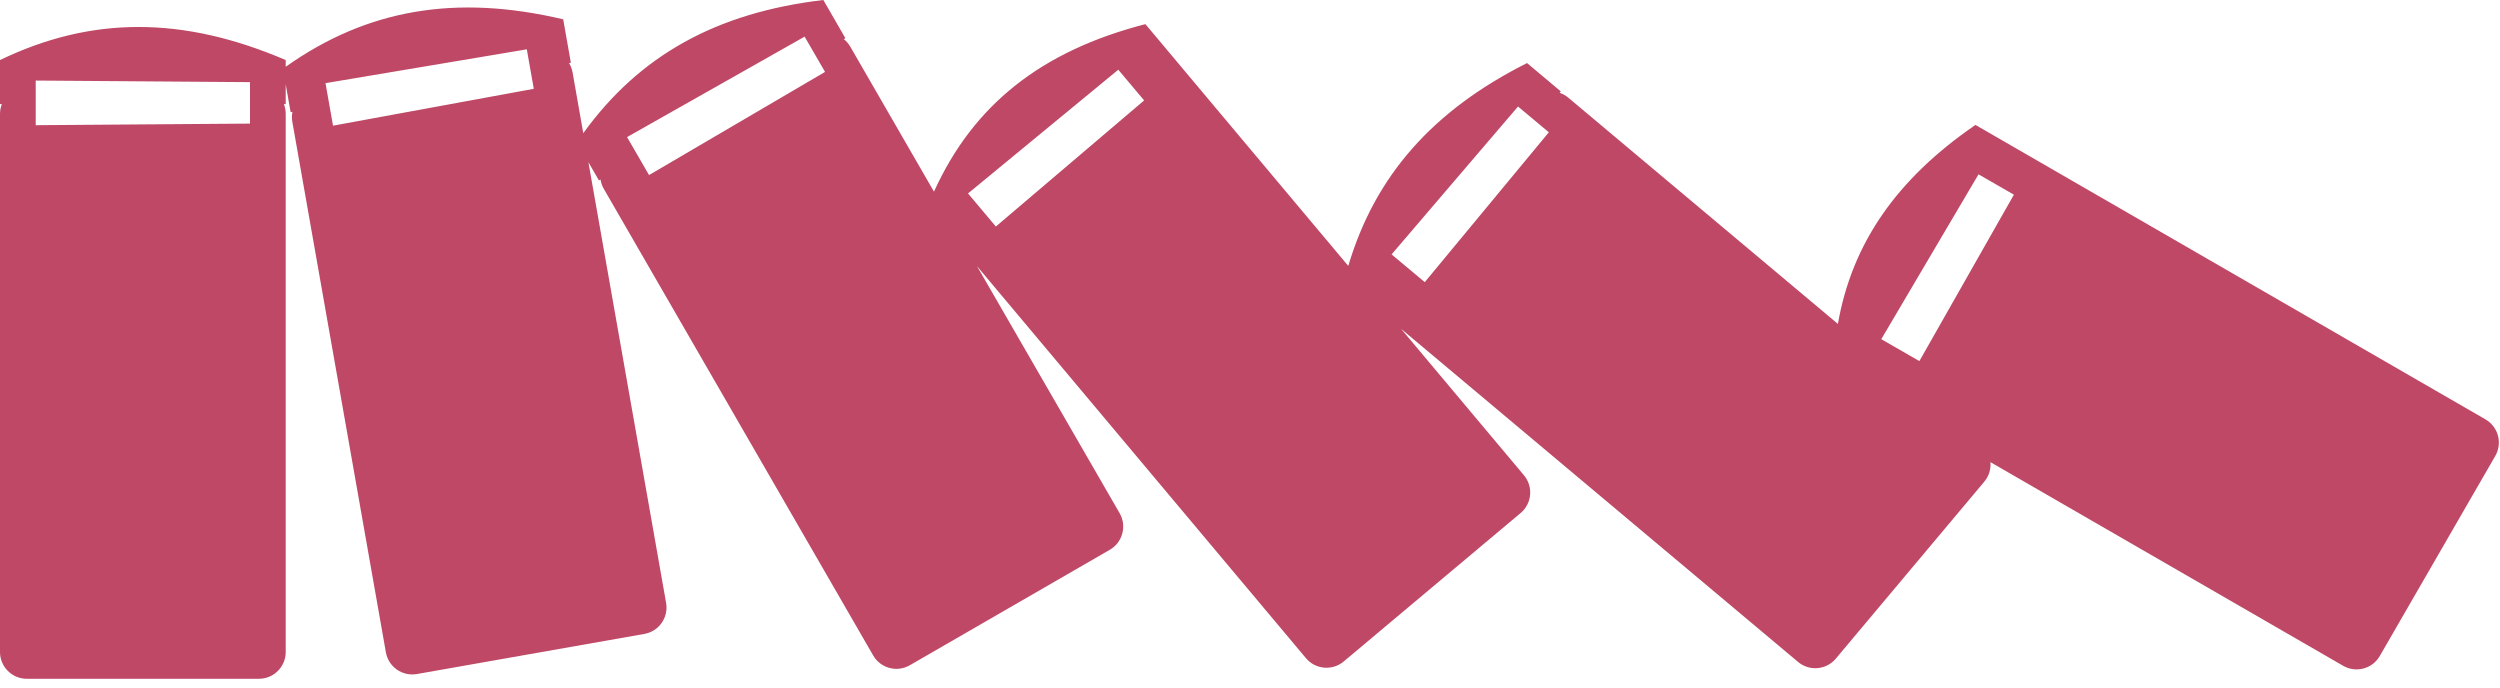 <?xml version="1.0" encoding="UTF-8"?>
<svg width="280px" height="77px" viewBox="0 0 280 77" version="1.1" xmlns="http://www.w3.org/2000/svg" xmlns:xlink="http://www.w3.org/1999/xlink">
    <!-- Generator: Sketch 54 (76480) - https://sketchapp.com -->
    <title>Combined Shape Copy 12</title>
    <desc>Created with Sketch.</desc>
    <g id="PL" stroke="none" stroke-width="1" fill="none" fill-rule="evenodd">
        <g id="Icons" transform="translate(-494, -4486)" fill="#BE4865">
            <path d="M699.845,4522.279 C701.422,4513.252 706.431,4506.042 715.252,4499.991 C716.58,4500.758 718.163,4501.672 720.002,4502.734 L720.001,4502.737 C720.041,4502.758 720.082,4502.78 720.121,4502.803 L772.372,4532.97 C773.807,4533.798 774.298,4535.633 773.47,4537.068 L760.535,4559.472 C759.707,4560.907 757.872,4561.398 756.437,4560.57 L716.929,4537.76 C716.996,4538.525 716.771,4539.315 716.238,4539.95 L699.609,4559.768 C698.544,4561.037 696.652,4561.202 695.383,4560.137 L650.918,4522.827 L664.682,4539.23 C665.747,4540.499 665.581,4542.392 664.312,4543.457 L644.495,4560.085 C643.225,4561.15 641.333,4560.985 640.268,4559.716 L603.419,4515.801 L619.398,4543.476 C620.226,4544.911 619.734,4546.746 618.3,4547.574 L595.896,4560.509 C594.461,4561.338 592.626,4560.846 591.797,4559.411 L561.631,4507.161 C561.437,4506.825 561.315,4506.468 561.261,4506.107 L561.082,4506.21 L559.9,4504.163 L568.603,4553.524 C568.891,4555.156 567.802,4556.712 566.17,4556.999 L540.693,4561.492 C539.061,4561.779 537.505,4560.69 537.218,4559.058 L526.741,4499.641 C526.674,4499.26 526.682,4498.882 526.754,4498.524 L526.55,4498.56 L526,4495.439 L526,4497.666 L525.797,4497.666 C525.928,4498.003 526,4498.369 526,4498.752 L526,4559.022 C526,4560.679 524.657,4562.022 523,4562.022 L497,4562.022 C495.343,4562.022 494,4560.679 494,4559.022 L494,4498.752 C494,4498.369 494.072,4498.003 494.203,4497.666 L494,4497.666 C494,4496.71 494,4495.064 494,4492.727 C504.24,4487.787 514.48,4487.787 526,4492.727 L526,4493.479 C535.103,4487.027 545.058,4485.326 557.079,4488.164 C557.318,4489.523 557.604,4491.144 557.936,4493.026 L557.732,4493.062 C557.923,4493.374 558.059,4493.725 558.127,4494.107 L559.327,4500.916 C565.633,4492.189 574.266,4487.407 586.214,4486 C586.904,4487.195 587.727,4488.62 588.682,4490.276 L588.503,4490.379 C588.788,4490.607 589.037,4490.89 589.231,4491.226 L598.606,4507.465 C603.025,4497.726 610.644,4491.704 622.286,4488.704 C623.272,4489.879 624.447,4491.28 625.812,4492.907 L625.809,4492.909 C625.84,4492.942 625.871,4492.977 625.9,4493.012 L645.007,4515.783 C648.012,4505.682 654.453,4498.386 665.028,4493.063 C666.085,4493.95 667.346,4495.008 668.81,4496.237 L668.676,4496.395 C669.023,4496.511 669.353,4496.693 669.65,4496.942 L699.845,4522.279 Z M498,4495.022 L498,4500.022 L522,4499.843 L522,4495.2 L498,4495.022 Z M530.456,4495.313 L531.298,4500.076 L553.784,4495.947 L553.002,4491.524 L530.456,4495.313 Z M564.23,4501.353 L566.693,4505.608 L586.405,4494.055 L584.118,4490.104 L564.23,4501.353 Z M602.419,4507.665 L605.536,4511.371 L622.143,4497.247 L619.248,4493.807 L602.419,4507.665 Z M649.858,4514.492 L653.573,4517.601 L667.469,4500.816 L664.019,4497.929 L649.858,4514.492 Z M704.703,4523.987 L708.969,4526.444 L719.556,4507.805 L715.594,4505.524 L704.703,4523.987 Z" id="Combined-Shape-Copy-12"></path>
        </g>
    </g>
</svg>
